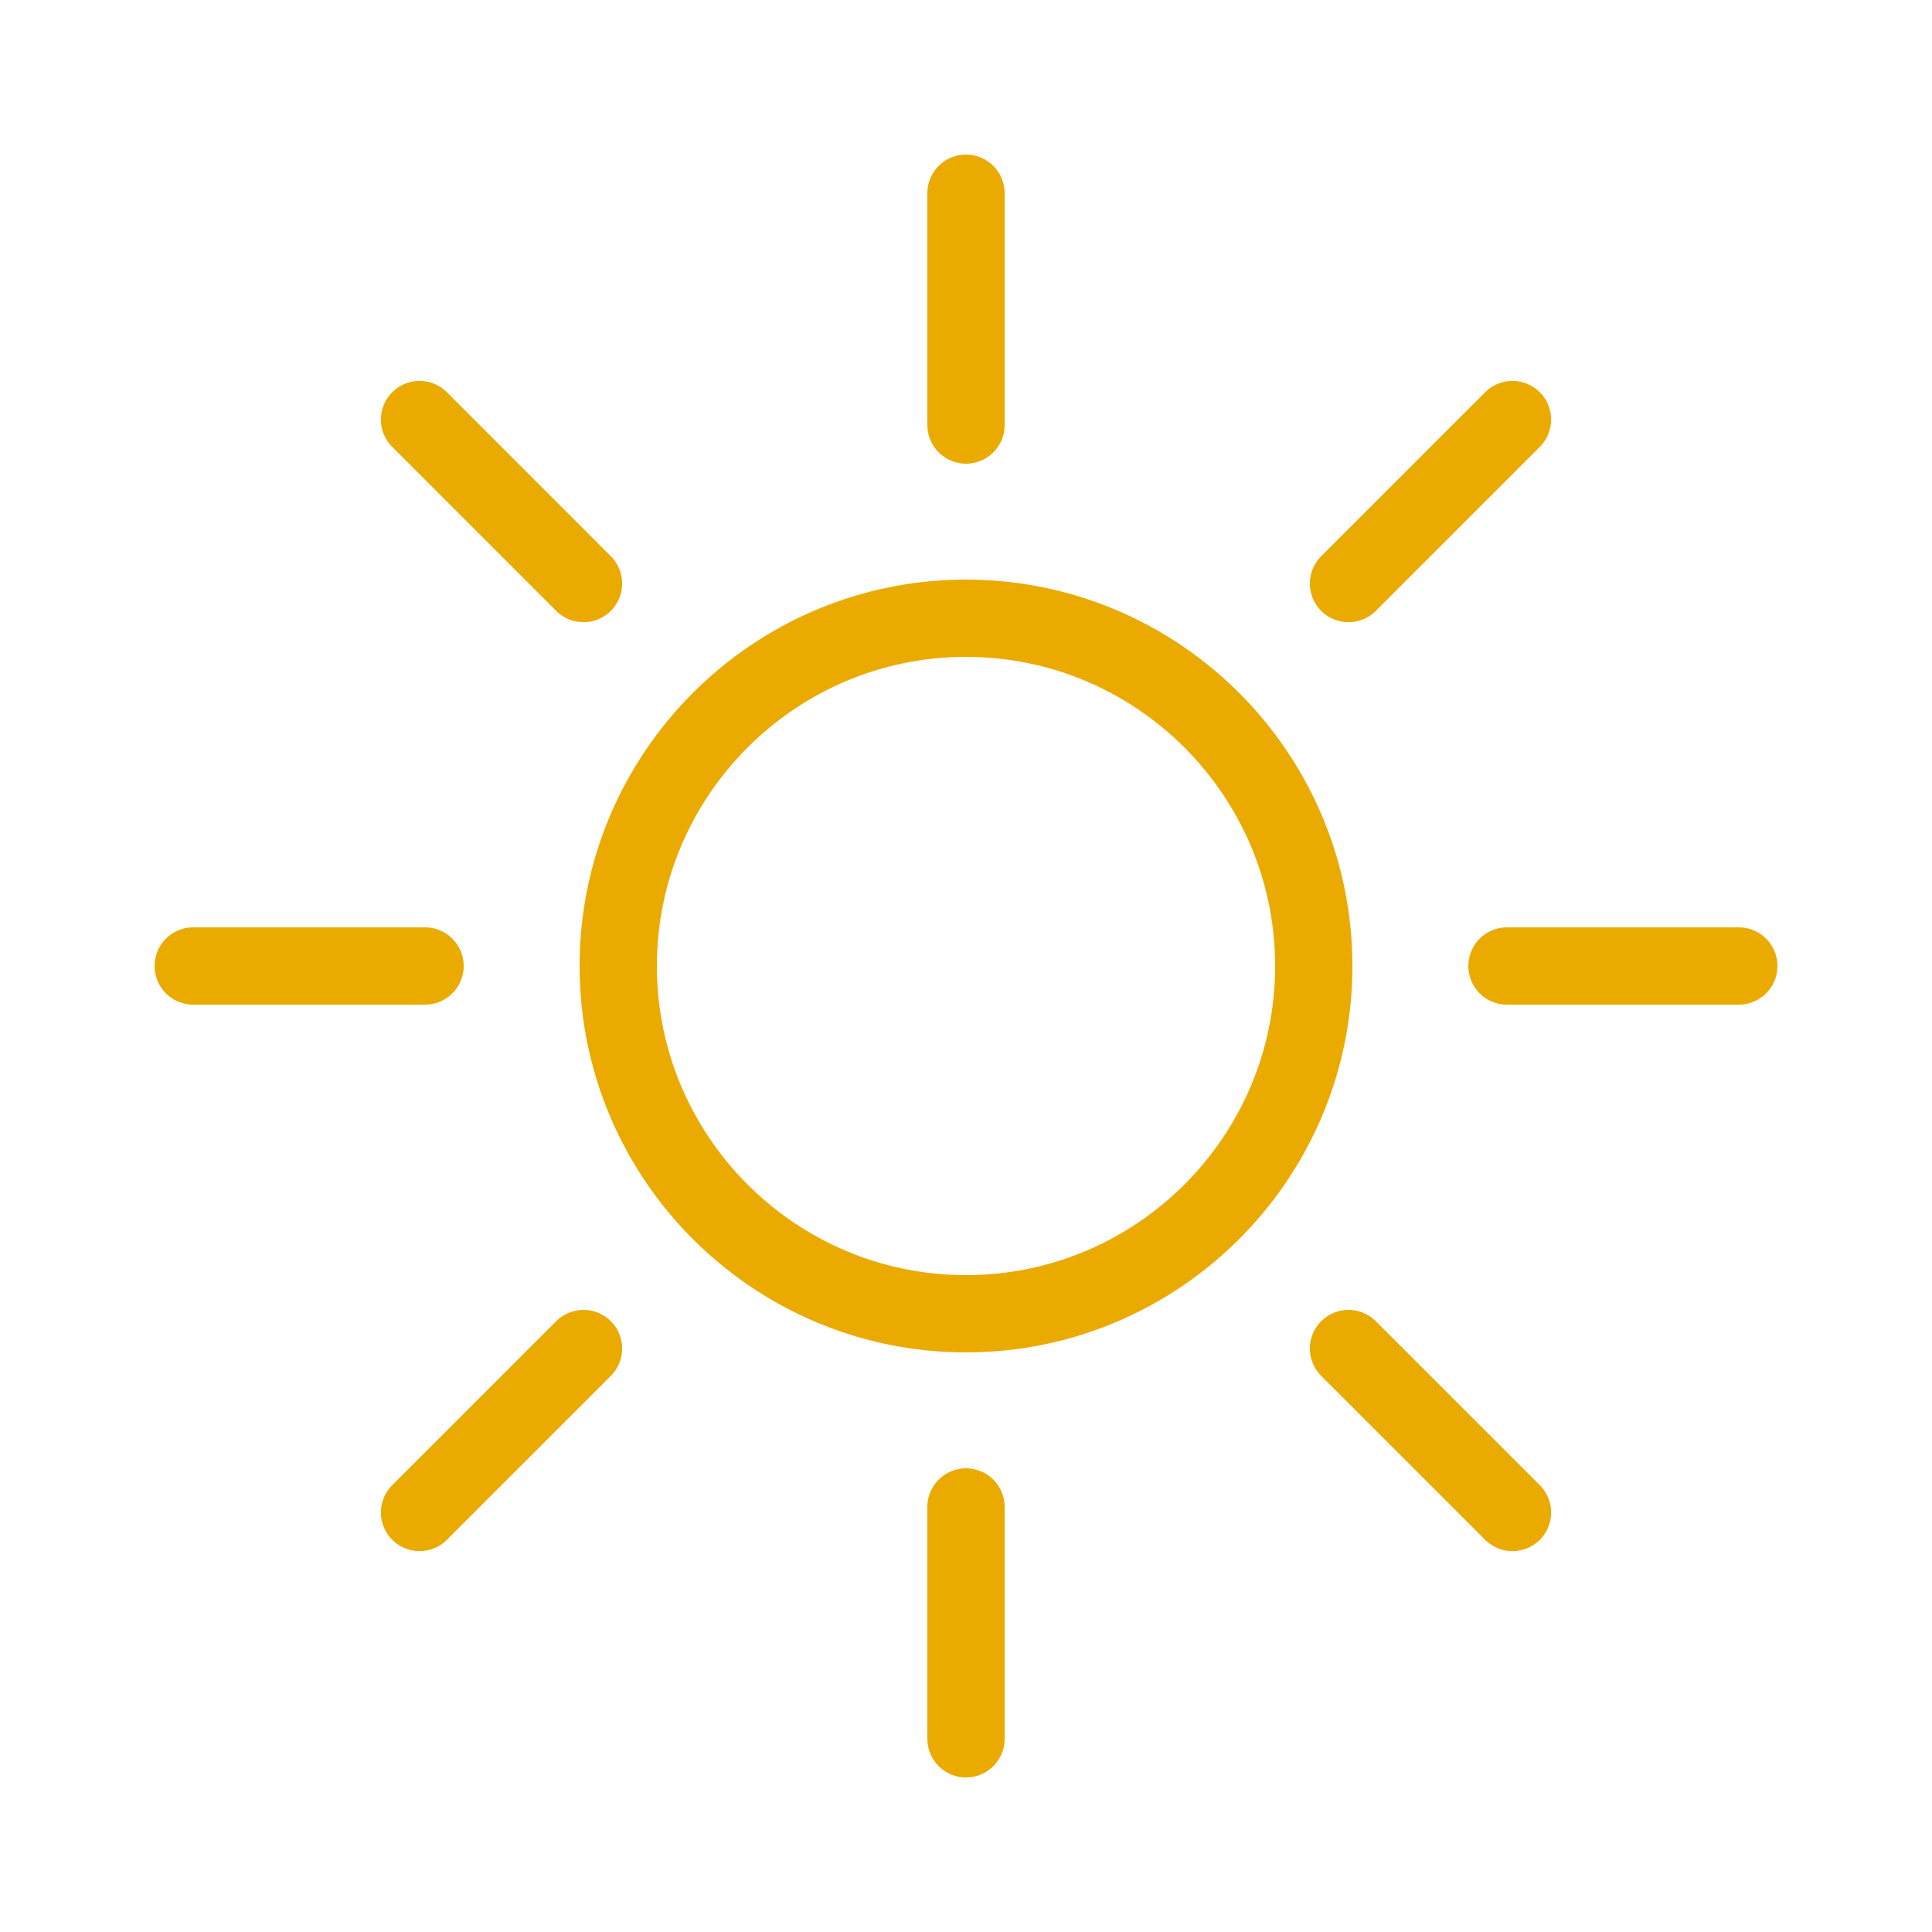 <svg fill="#000000" xmlns="http://www.w3.org/2000/svg"  viewBox="0 0 50 50" width="50px" height="50px"><path fill="none" stroke="#eaaa00" stroke-linecap="round" stroke-miterlimit="10" stroke-width="2" d="M25 16c4.963 0 9 4.038 9 9 0 4.963-4.037 9-9 9-4.962 0-9-4.037-9-9C16 20.038 20.038 16 25 16M25 45L25 39M25 11L25 5M5 25L11 25M39 25L45 25M10.858 39.143L15.101 34.9M34.899 15.102L39.143 10.858M10.858 10.858L15.101 15.102M34.899 34.9L39.143 39.143"/></svg>